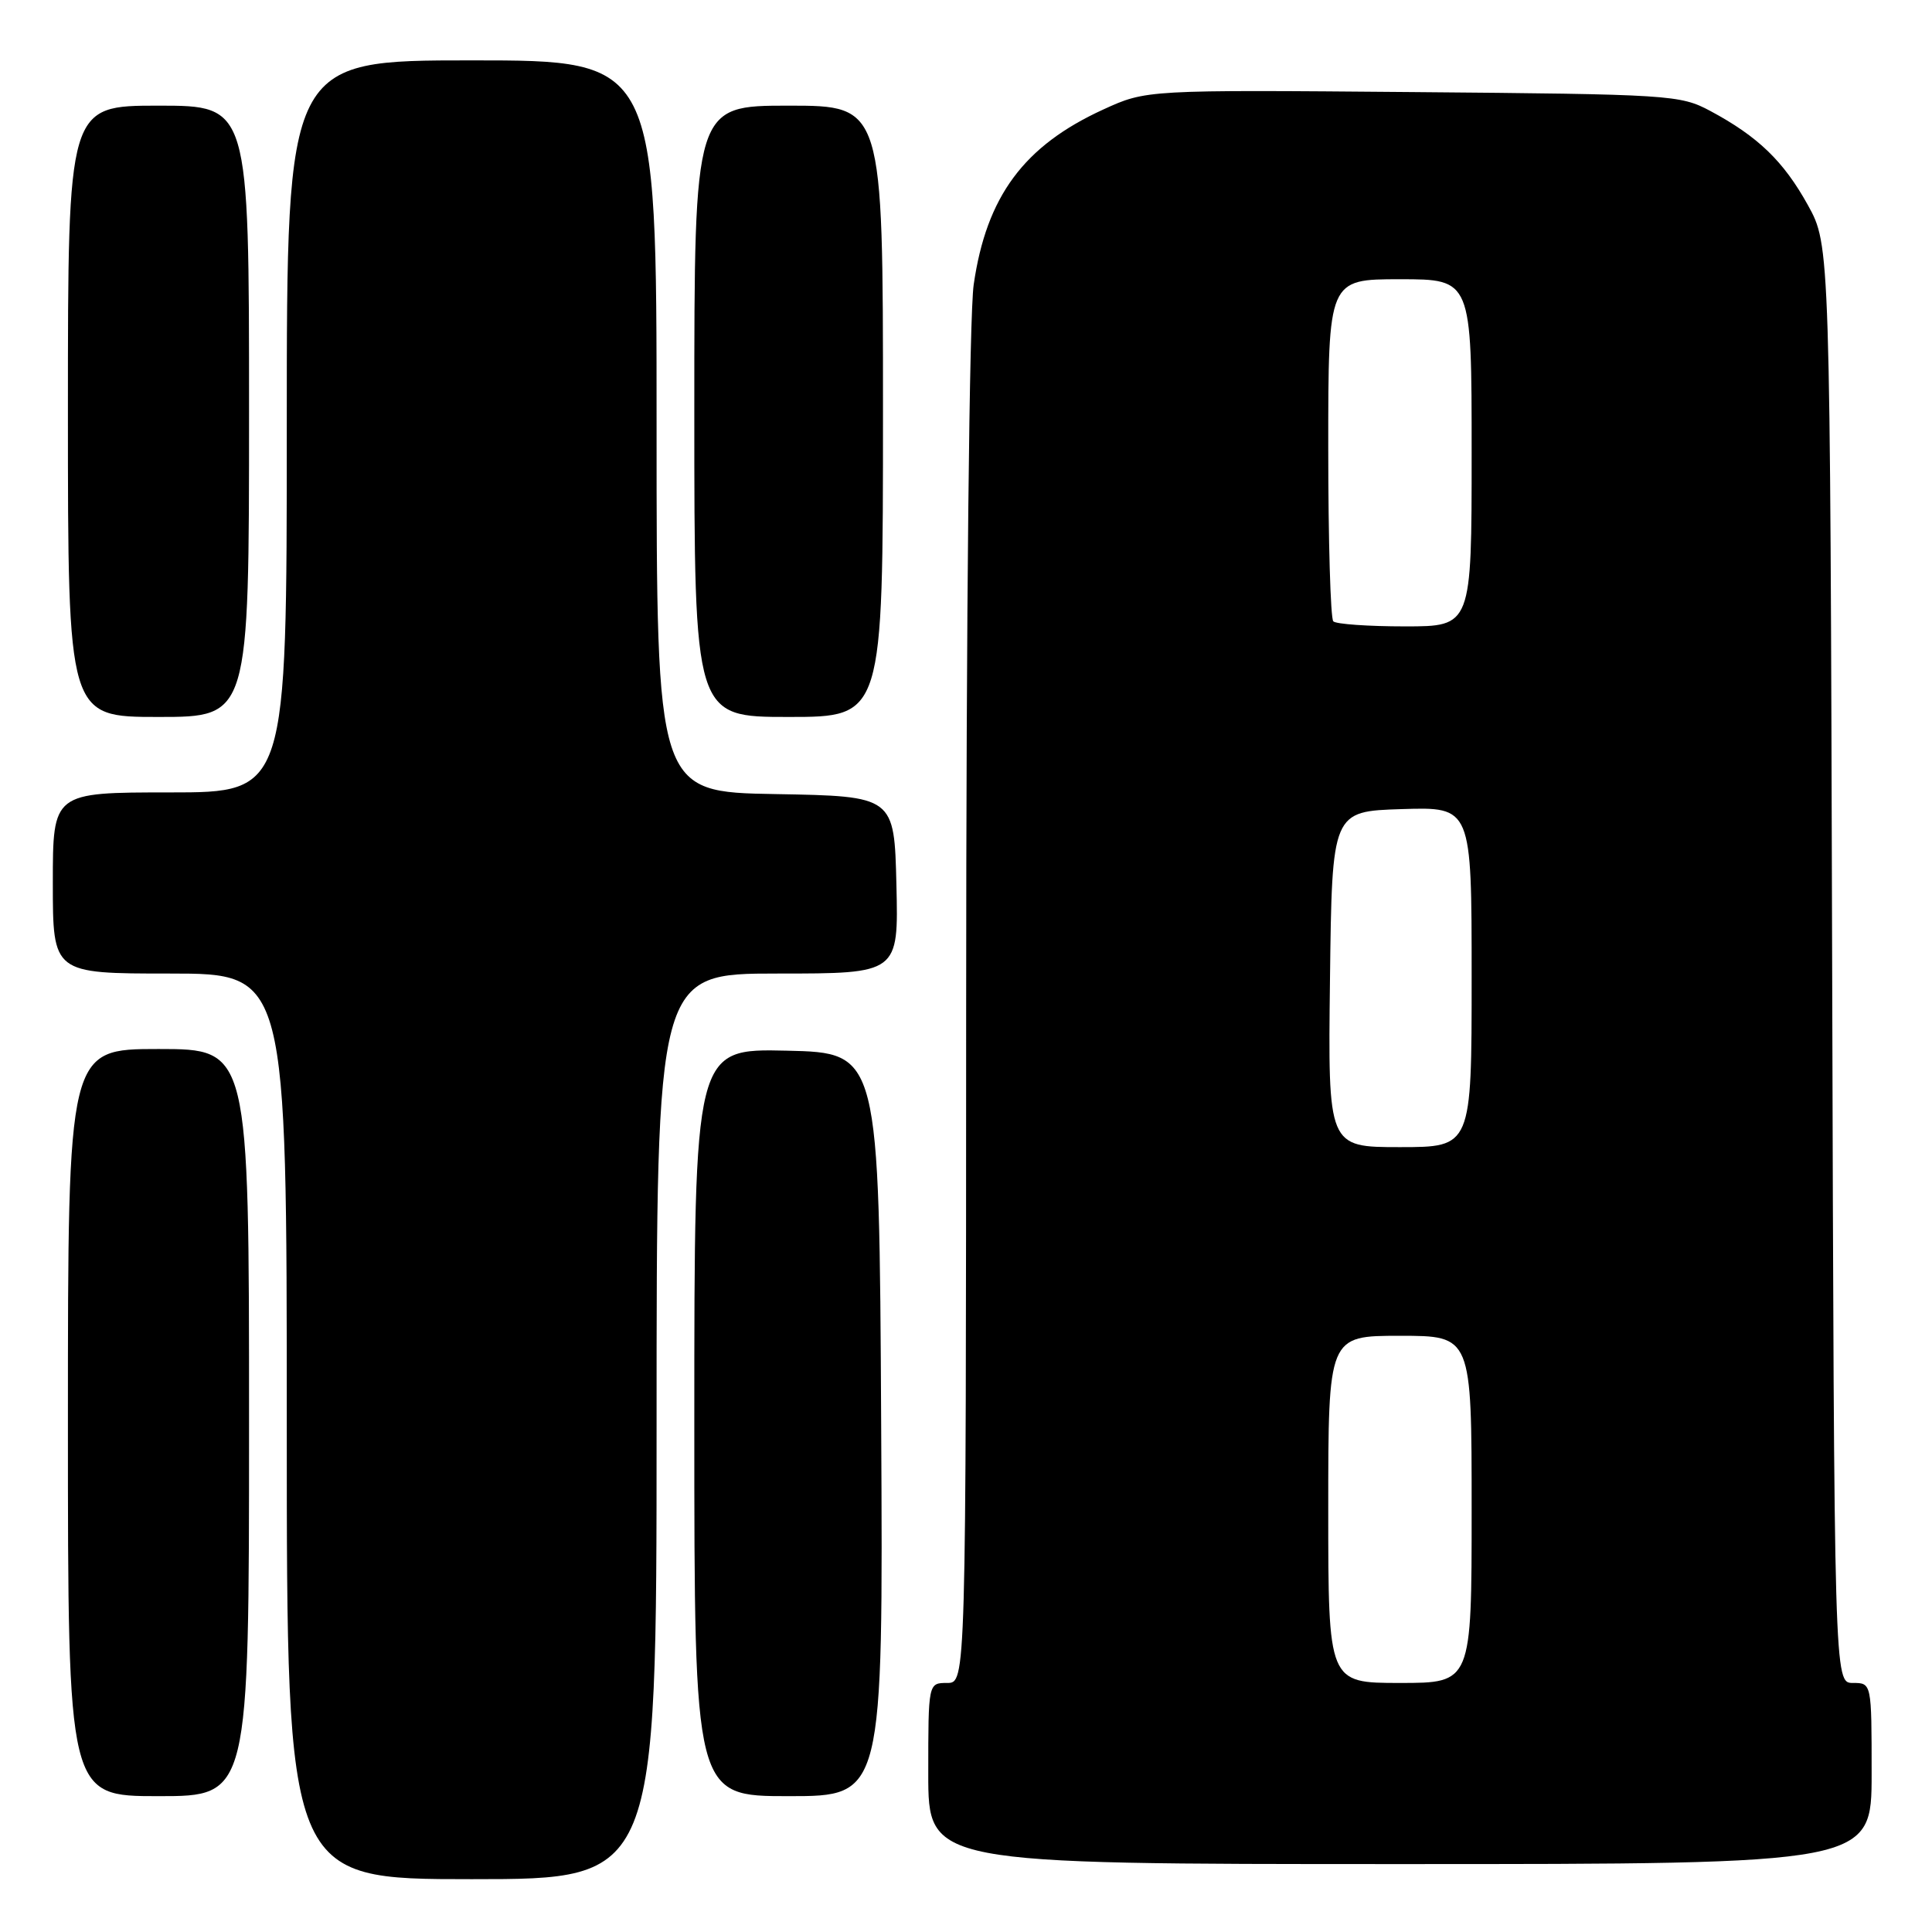 <?xml version="1.0" encoding="UTF-8" standalone="no"?>
<!DOCTYPE svg PUBLIC "-//W3C//DTD SVG 1.1//EN" "http://www.w3.org/Graphics/SVG/1.1/DTD/svg11.dtd" >
<svg xmlns="http://www.w3.org/2000/svg" xmlns:xlink="http://www.w3.org/1999/xlink" version="1.1" viewBox="0 0 256 256">
 <g >
 <path fill="currentColor"
d=" M 87.00 189.00 C 87.00 129.00 87.00 129.00 103.03 129.00 C 119.06 129.00 119.06 129.00 118.78 117.25 C 118.50 105.50 118.50 105.50 102.75 105.22 C 87.00 104.95 87.00 104.95 87.00 56.47 C 87.00 8.00 87.00 8.00 62.50 8.00 C 38.00 8.00 38.00 8.00 38.00 56.50 C 38.00 105.00 38.00 105.00 22.50 105.00 C 7.00 105.00 7.00 105.00 7.00 117.00 C 7.00 129.00 7.00 129.00 22.50 129.00 C 38.00 129.00 38.00 129.00 38.00 189.00 C 38.00 249.00 38.00 249.00 62.50 249.00 C 87.00 249.00 87.00 249.00 87.00 189.00 Z  M 248.00 235.00 C 248.00 223.00 248.00 223.00 245.52 223.00 C 243.04 223.00 243.04 223.00 242.77 127.75 C 242.50 32.50 242.50 32.50 239.55 27.17 C 236.32 21.34 232.94 18.09 226.62 14.70 C 222.63 12.57 221.37 12.49 187.19 12.20 C 151.89 11.90 151.89 11.90 146.19 14.51 C 135.67 19.32 130.71 26.01 129.02 37.71 C 128.44 41.74 128.03 80.71 128.02 133.75 C 128.00 223.00 128.00 223.00 125.50 223.00 C 123.00 223.00 123.00 223.00 123.00 235.00 C 123.00 247.00 123.00 247.00 185.50 247.00 C 248.00 247.00 248.00 247.00 248.00 235.00 Z  M 33.00 188.50 C 33.00 139.00 33.00 139.00 21.00 139.00 C 9.00 139.00 9.00 139.00 9.00 188.50 C 9.00 238.00 9.00 238.00 21.00 238.00 C 33.00 238.00 33.00 238.00 33.00 188.50 Z  M 116.76 188.75 C 116.50 139.50 116.50 139.50 104.25 139.22 C 92.00 138.94 92.00 138.94 92.00 188.47 C 92.00 238.00 92.00 238.00 104.51 238.00 C 117.02 238.00 117.02 238.00 116.76 188.75 Z  M 33.00 54.50 C 33.00 14.00 33.00 14.00 21.00 14.00 C 9.00 14.00 9.00 14.00 9.00 54.50 C 9.00 95.00 9.00 95.00 21.00 95.00 C 33.00 95.00 33.00 95.00 33.00 54.50 Z  M 117.00 54.50 C 117.00 14.00 117.00 14.00 104.50 14.00 C 92.00 14.00 92.00 14.00 92.00 54.50 C 92.00 95.00 92.00 95.00 104.50 95.00 C 117.00 95.00 117.00 95.00 117.00 54.50 Z  M 176.00 200.00 C 176.00 177.00 176.00 177.00 185.50 177.00 C 195.00 177.00 195.00 177.00 195.00 200.00 C 195.00 223.00 195.00 223.00 185.50 223.00 C 176.00 223.00 176.00 223.00 176.00 200.00 Z  M 176.23 129.75 C 176.50 107.50 176.50 107.50 185.75 107.21 C 195.00 106.92 195.00 106.92 195.00 129.46 C 195.00 152.00 195.00 152.00 185.48 152.00 C 175.96 152.00 175.96 152.00 176.23 129.75 Z  M 176.67 82.33 C 176.30 81.97 176.00 71.62 176.00 59.33 C 176.00 37.00 176.00 37.00 185.50 37.00 C 195.00 37.00 195.00 37.00 195.00 60.00 C 195.00 83.00 195.00 83.00 186.17 83.00 C 181.31 83.00 177.03 82.70 176.67 82.33 Z "/>
</g>
</svg>